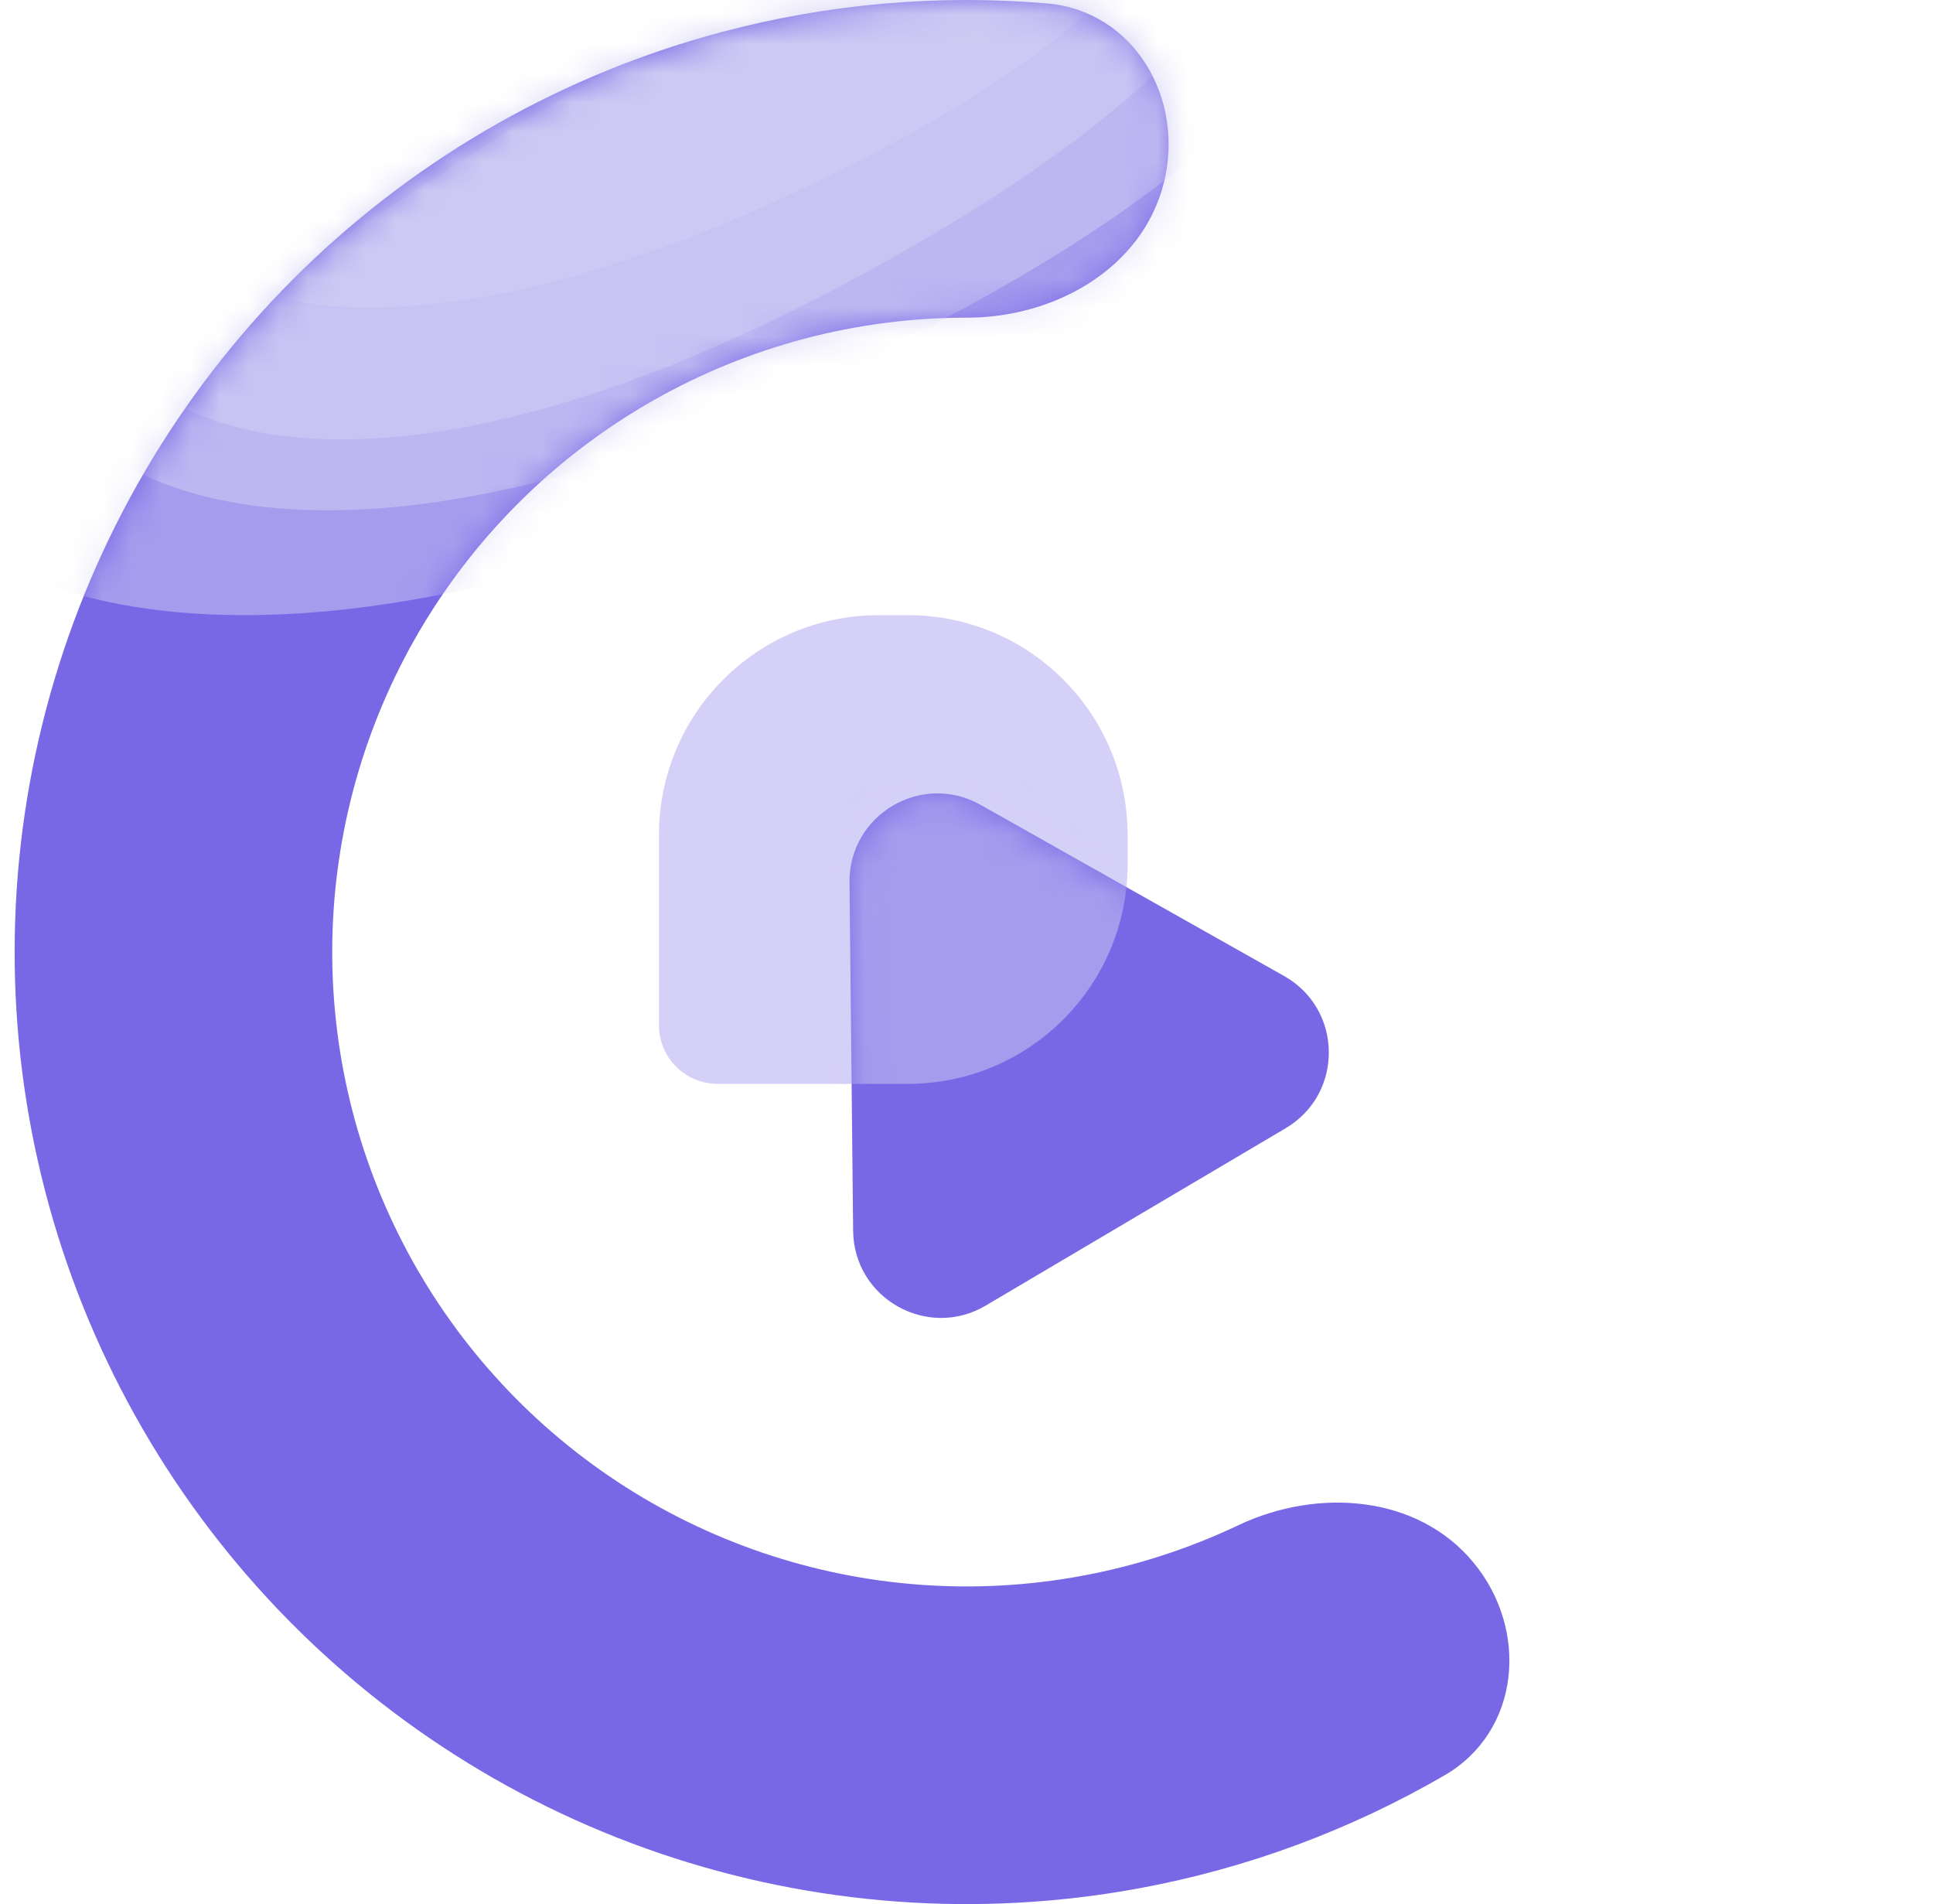 <svg width="66" height="65" viewBox="0 0 66 65" fill="none" xmlns="http://www.w3.org/2000/svg">
<path d="M22.5 28.5C22.5 24.358 25.858 21 30 21H31C35.142 21 38.5 24.358 38.5 28.5V29.5C38.5 33.642 35.142 37 31 37H24.5C23.395 37 22.5 36.105 22.5 35V28.5Z" fill="#D5D0F7"/>
<path d="M43.845 33.318C45.856 34.452 45.886 37.338 43.898 38.514L33.656 44.569C31.668 45.744 29.153 44.327 29.129 42.017L29.006 30.119C28.982 27.81 31.467 26.341 33.479 27.475L43.845 33.318Z" fill="#7868E6"/>
<path d="M50.302 53.33C52.215 55.633 51.916 59.097 49.326 60.602C46.108 62.471 42.581 63.781 38.895 64.461C33.424 65.47 27.786 65.058 22.52 63.264C17.254 61.47 12.536 58.354 8.819 54.215C5.102 50.076 2.51 45.051 1.29 39.623C0.071 34.195 0.265 28.545 1.855 23.214C3.444 17.883 6.376 13.048 10.369 9.174C14.362 5.301 19.282 2.516 24.659 1.089C28.282 0.127 32.03 -0.198 35.739 0.116C38.722 0.368 40.475 3.371 39.73 6.272C38.986 9.172 36.012 10.846 33.018 10.844C31.143 10.842 29.269 11.084 27.442 11.569C23.859 12.521 20.58 14.376 17.92 16.957C15.259 19.539 13.306 22.76 12.247 26.312C11.187 29.865 11.058 33.63 11.87 37.247C12.683 40.864 14.41 44.211 16.887 46.969C19.364 49.728 22.508 51.804 26.017 52.999C29.526 54.195 33.283 54.469 36.928 53.797C38.787 53.454 40.585 52.871 42.279 52.068C44.984 50.785 48.388 51.026 50.302 53.33Z" fill="#7868E6"/>
<mask id="mask0_126_685" style="mask-type:alpha" maskUnits="userSpaceOnUse" x="29" y="27" width="17" height="18">
<path d="M43.844 33.318C45.856 34.452 45.886 37.338 43.898 38.514L33.655 44.569C31.668 45.744 29.153 44.327 29.129 42.017L29.006 30.119C28.982 27.81 31.467 26.341 33.479 27.475L43.844 33.318Z" fill="#7868E6"/>
</mask>
<g mask="url(#mask0_126_685)">
<path opacity="0.5" d="M22.5 28.5C22.5 24.358 25.858 21 30 21H31C35.142 21 38.5 24.358 38.5 28.5V29.5C38.5 33.642 35.142 37 31 37H24.5C23.395 37 22.5 36.105 22.5 35V28.5Z" fill="#D5D0F7"/>
</g>
<mask id="mask1_126_685" style="mask-type:alpha" maskUnits="userSpaceOnUse" x="0" y="0" width="53" height="65">
<path d="M51.228 52.524C53.244 54.738 53.102 58.212 50.584 59.833C47.394 61.884 43.858 63.37 40.131 64.208C34.633 65.445 28.907 65.23 23.517 63.586C18.127 61.941 13.257 58.924 9.385 54.829C5.513 50.734 2.773 45.703 1.433 40.23C0.092 34.756 0.198 29.028 1.74 23.607C3.282 18.187 6.207 13.261 10.228 9.312C14.249 5.363 19.227 2.528 24.674 1.084C28.367 0.106 32.19 -0.21 35.966 0.136C38.948 0.409 40.68 3.425 39.915 6.32C39.15 9.215 36.165 10.868 33.17 10.845C31.249 10.829 29.326 11.07 27.452 11.566C23.823 12.528 20.505 14.418 17.826 17.049C15.147 19.68 13.198 22.963 12.17 26.574C11.143 30.186 11.072 34.003 11.965 37.651C12.858 41.298 14.684 44.65 17.264 47.379C19.844 50.107 23.09 52.118 26.681 53.214C30.273 54.309 34.088 54.452 37.752 53.629C39.642 53.203 41.459 52.528 43.156 51.627C45.801 50.223 49.212 50.309 51.228 52.524Z" fill="#7868E6"/>
</mask>
<g mask="url(#mask1_126_685)">
<path opacity="0.5" d="M28 6.156C41.2 -0.244 40.833 -4.844 39 -6.344C35 -9.944 15.667 2.156 6.5 8.656C8.167 10.489 14.8 12.556 28 6.156Z" fill="#D5D0F7"/>
<path opacity="0.5" d="M29.582 9.295C44.982 0.881 44.554 -5.166 42.415 -7.138C37.748 -11.871 15.194 4.036 4.5 12.582C6.444 14.992 14.183 17.709 29.582 9.295Z" fill="#D5D0F7"/>
<path opacity="0.5" d="M30.11 11.977C47.279 3.484 47.081 -3.13 44.836 -5.376C39.956 -10.745 14.65 5.603 2.608 14.447C4.621 17.163 12.941 20.47 30.11 11.977Z" fill="#D5D0F7"/>
<path opacity="0.5" d="M35.445 12.318C58.741 -0.485 58.094 -9.688 54.859 -12.688C47.799 -19.89 13.678 4.316 -2.5 17.32C0.441 20.987 12.149 25.122 35.445 12.318Z" fill="#D5D0F7"/>
</g>
</svg>
